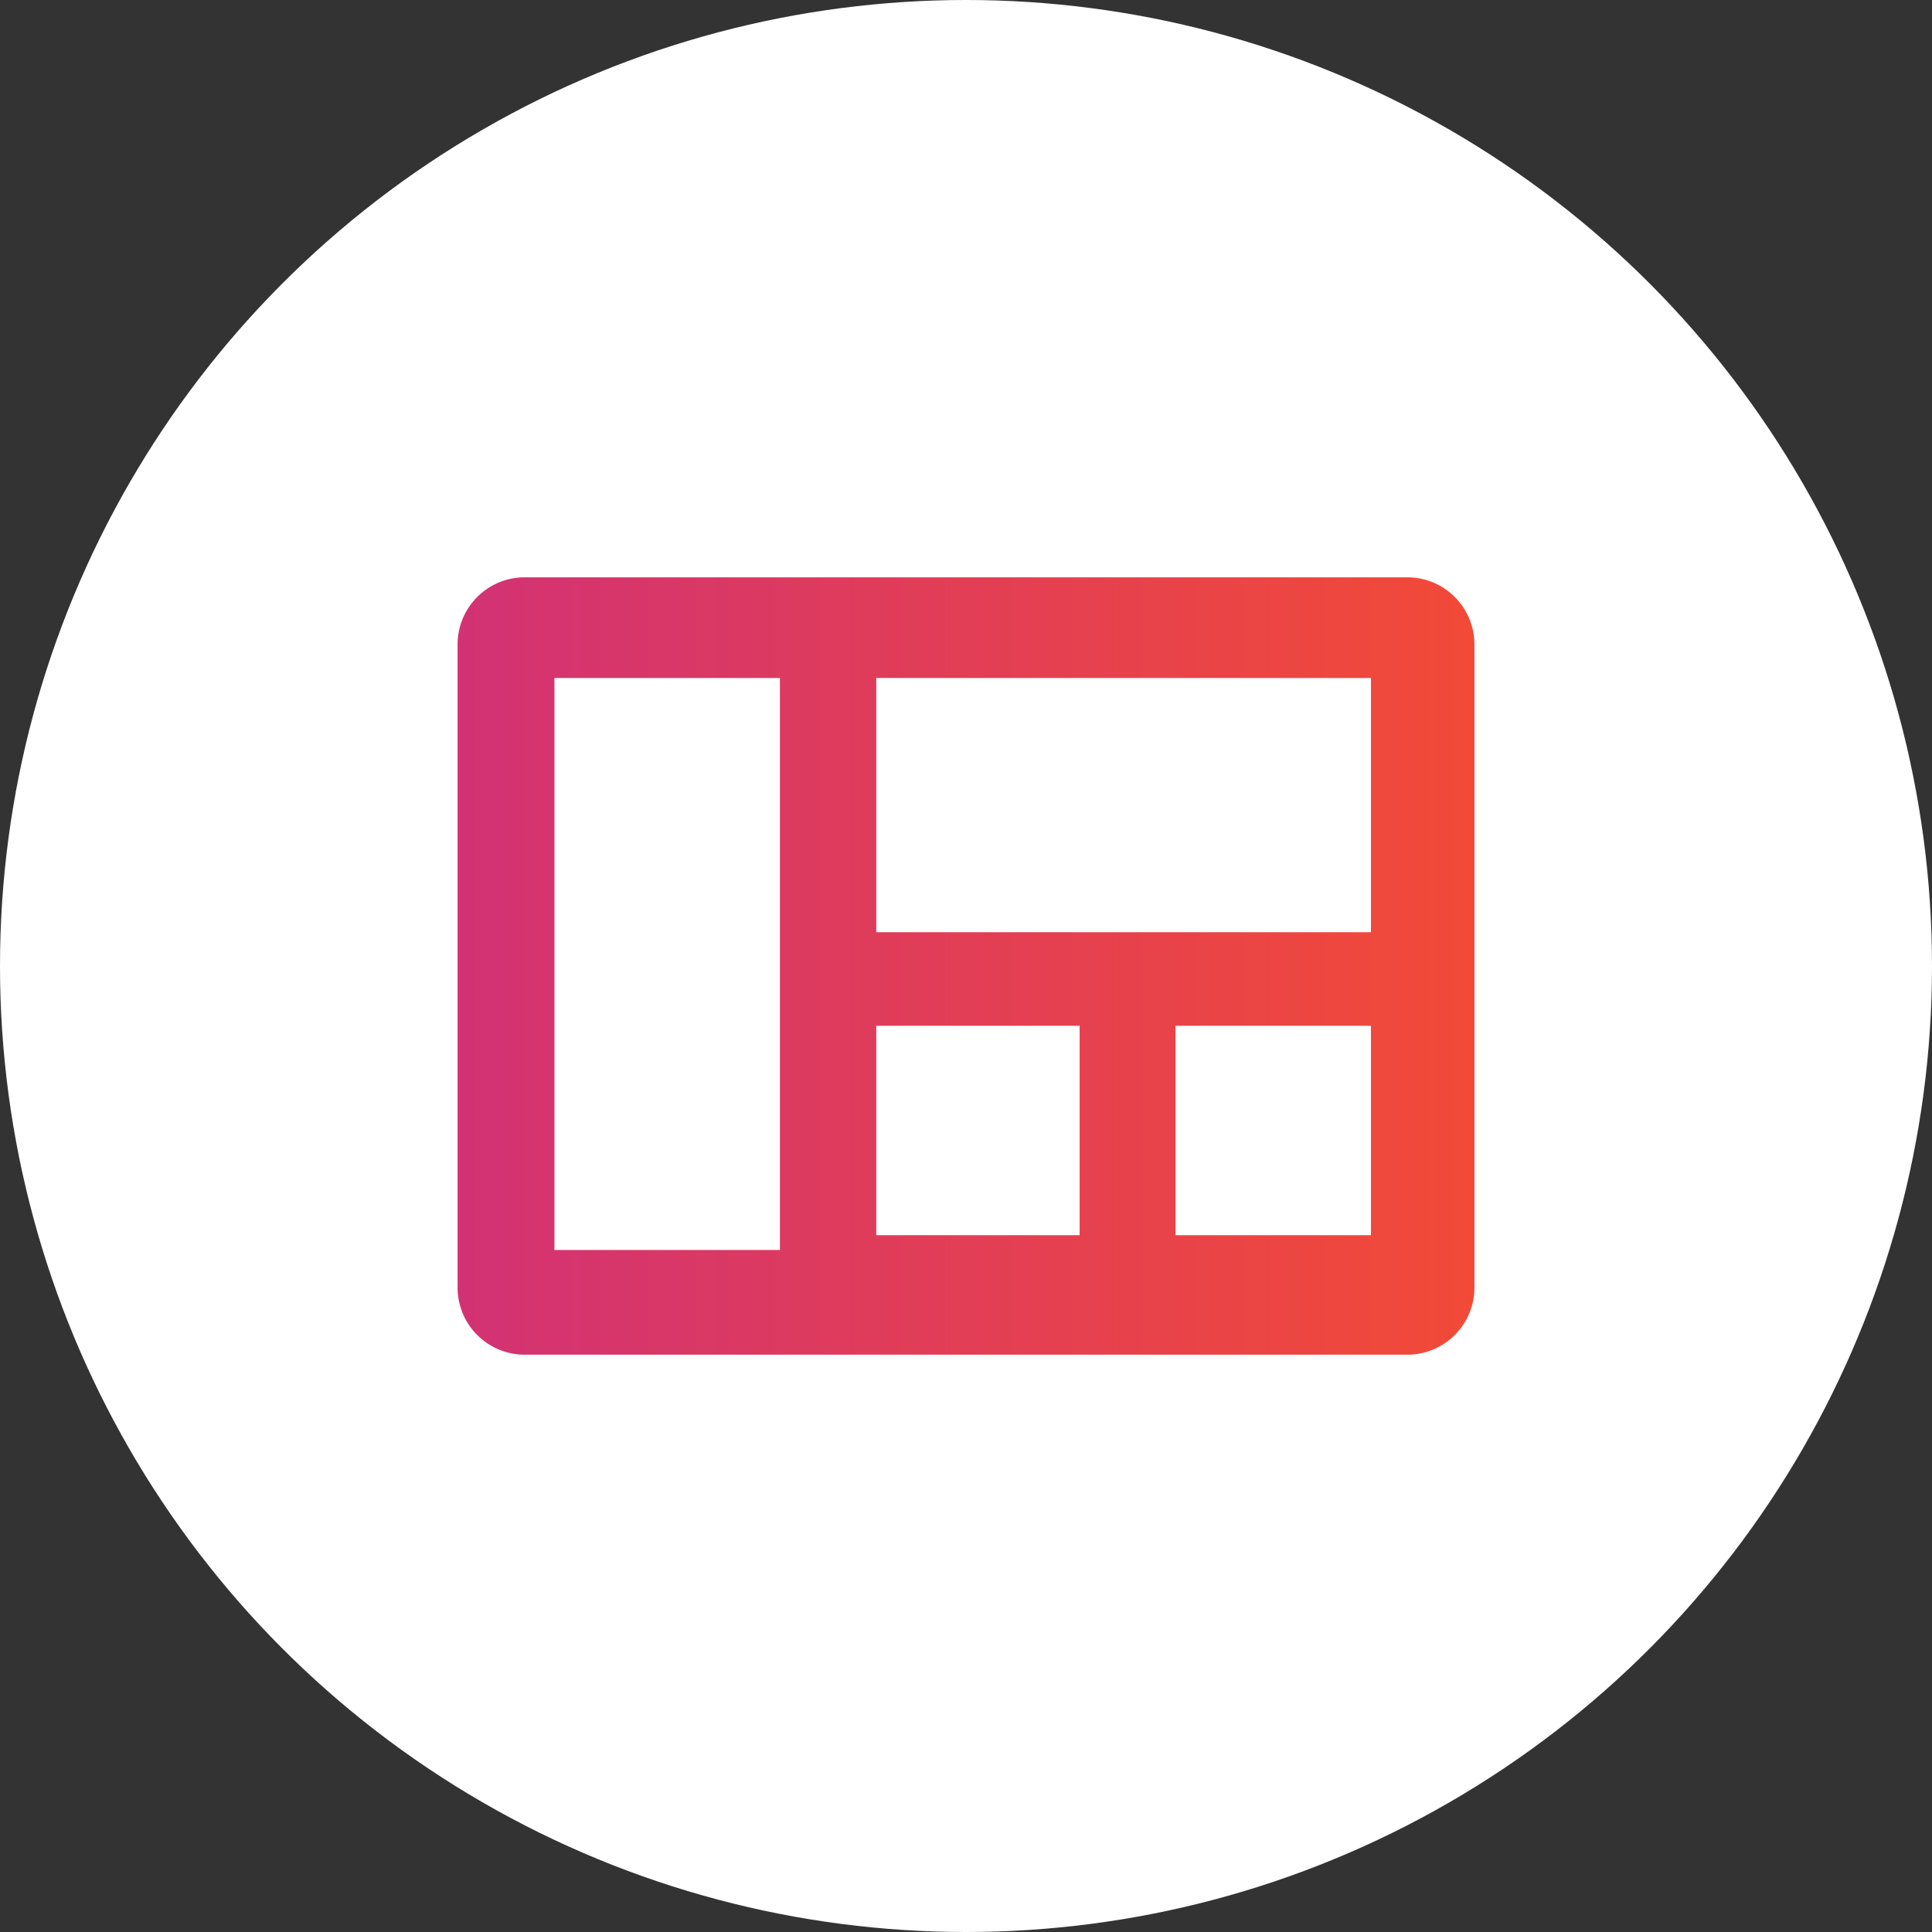 <svg xmlns="http://www.w3.org/2000/svg" xmlns:xlink="http://www.w3.org/1999/xlink" viewBox="0 0 76 76"><rect x="0" y="0" width="76" height="76" fill="#333333" stroke="none"/><defs><style>.cls-1{fill:#fff;}.cls-2{fill:url(#linear-gradient);}</style><linearGradient id="linear-gradient" x1="18" y1="38" x2="58" y2="38" gradientUnits="userSpaceOnUse"><stop offset="0" stop-color="#d23274"/><stop offset="1" stop-color="#f24a37"/></linearGradient></defs><title>3_Icon_Web UI@web</title><g id="Layer_2" data-name="Layer 2"><g id="Layer_1-2" data-name="Layer 1"><circle class="cls-1" cx="38" cy="38" r="38"/><path class="cls-2" d="M18,25.34V50.66a2.64,2.64,0,0,0,2.64,2.63H55.36A2.64,2.64,0,0,0,58,50.66V25.34a2.64,2.64,0,0,0-2.64-2.63H20.64A2.64,2.64,0,0,0,18,25.34Zm3.81,23.83V26.67h8.87v22.5Zm12.66-.58V40.35h8v8.24Zm19.46,0H46.24V40.35h7.69ZM34.47,36.67v-10H53.93v10Z"/></g></g></svg>